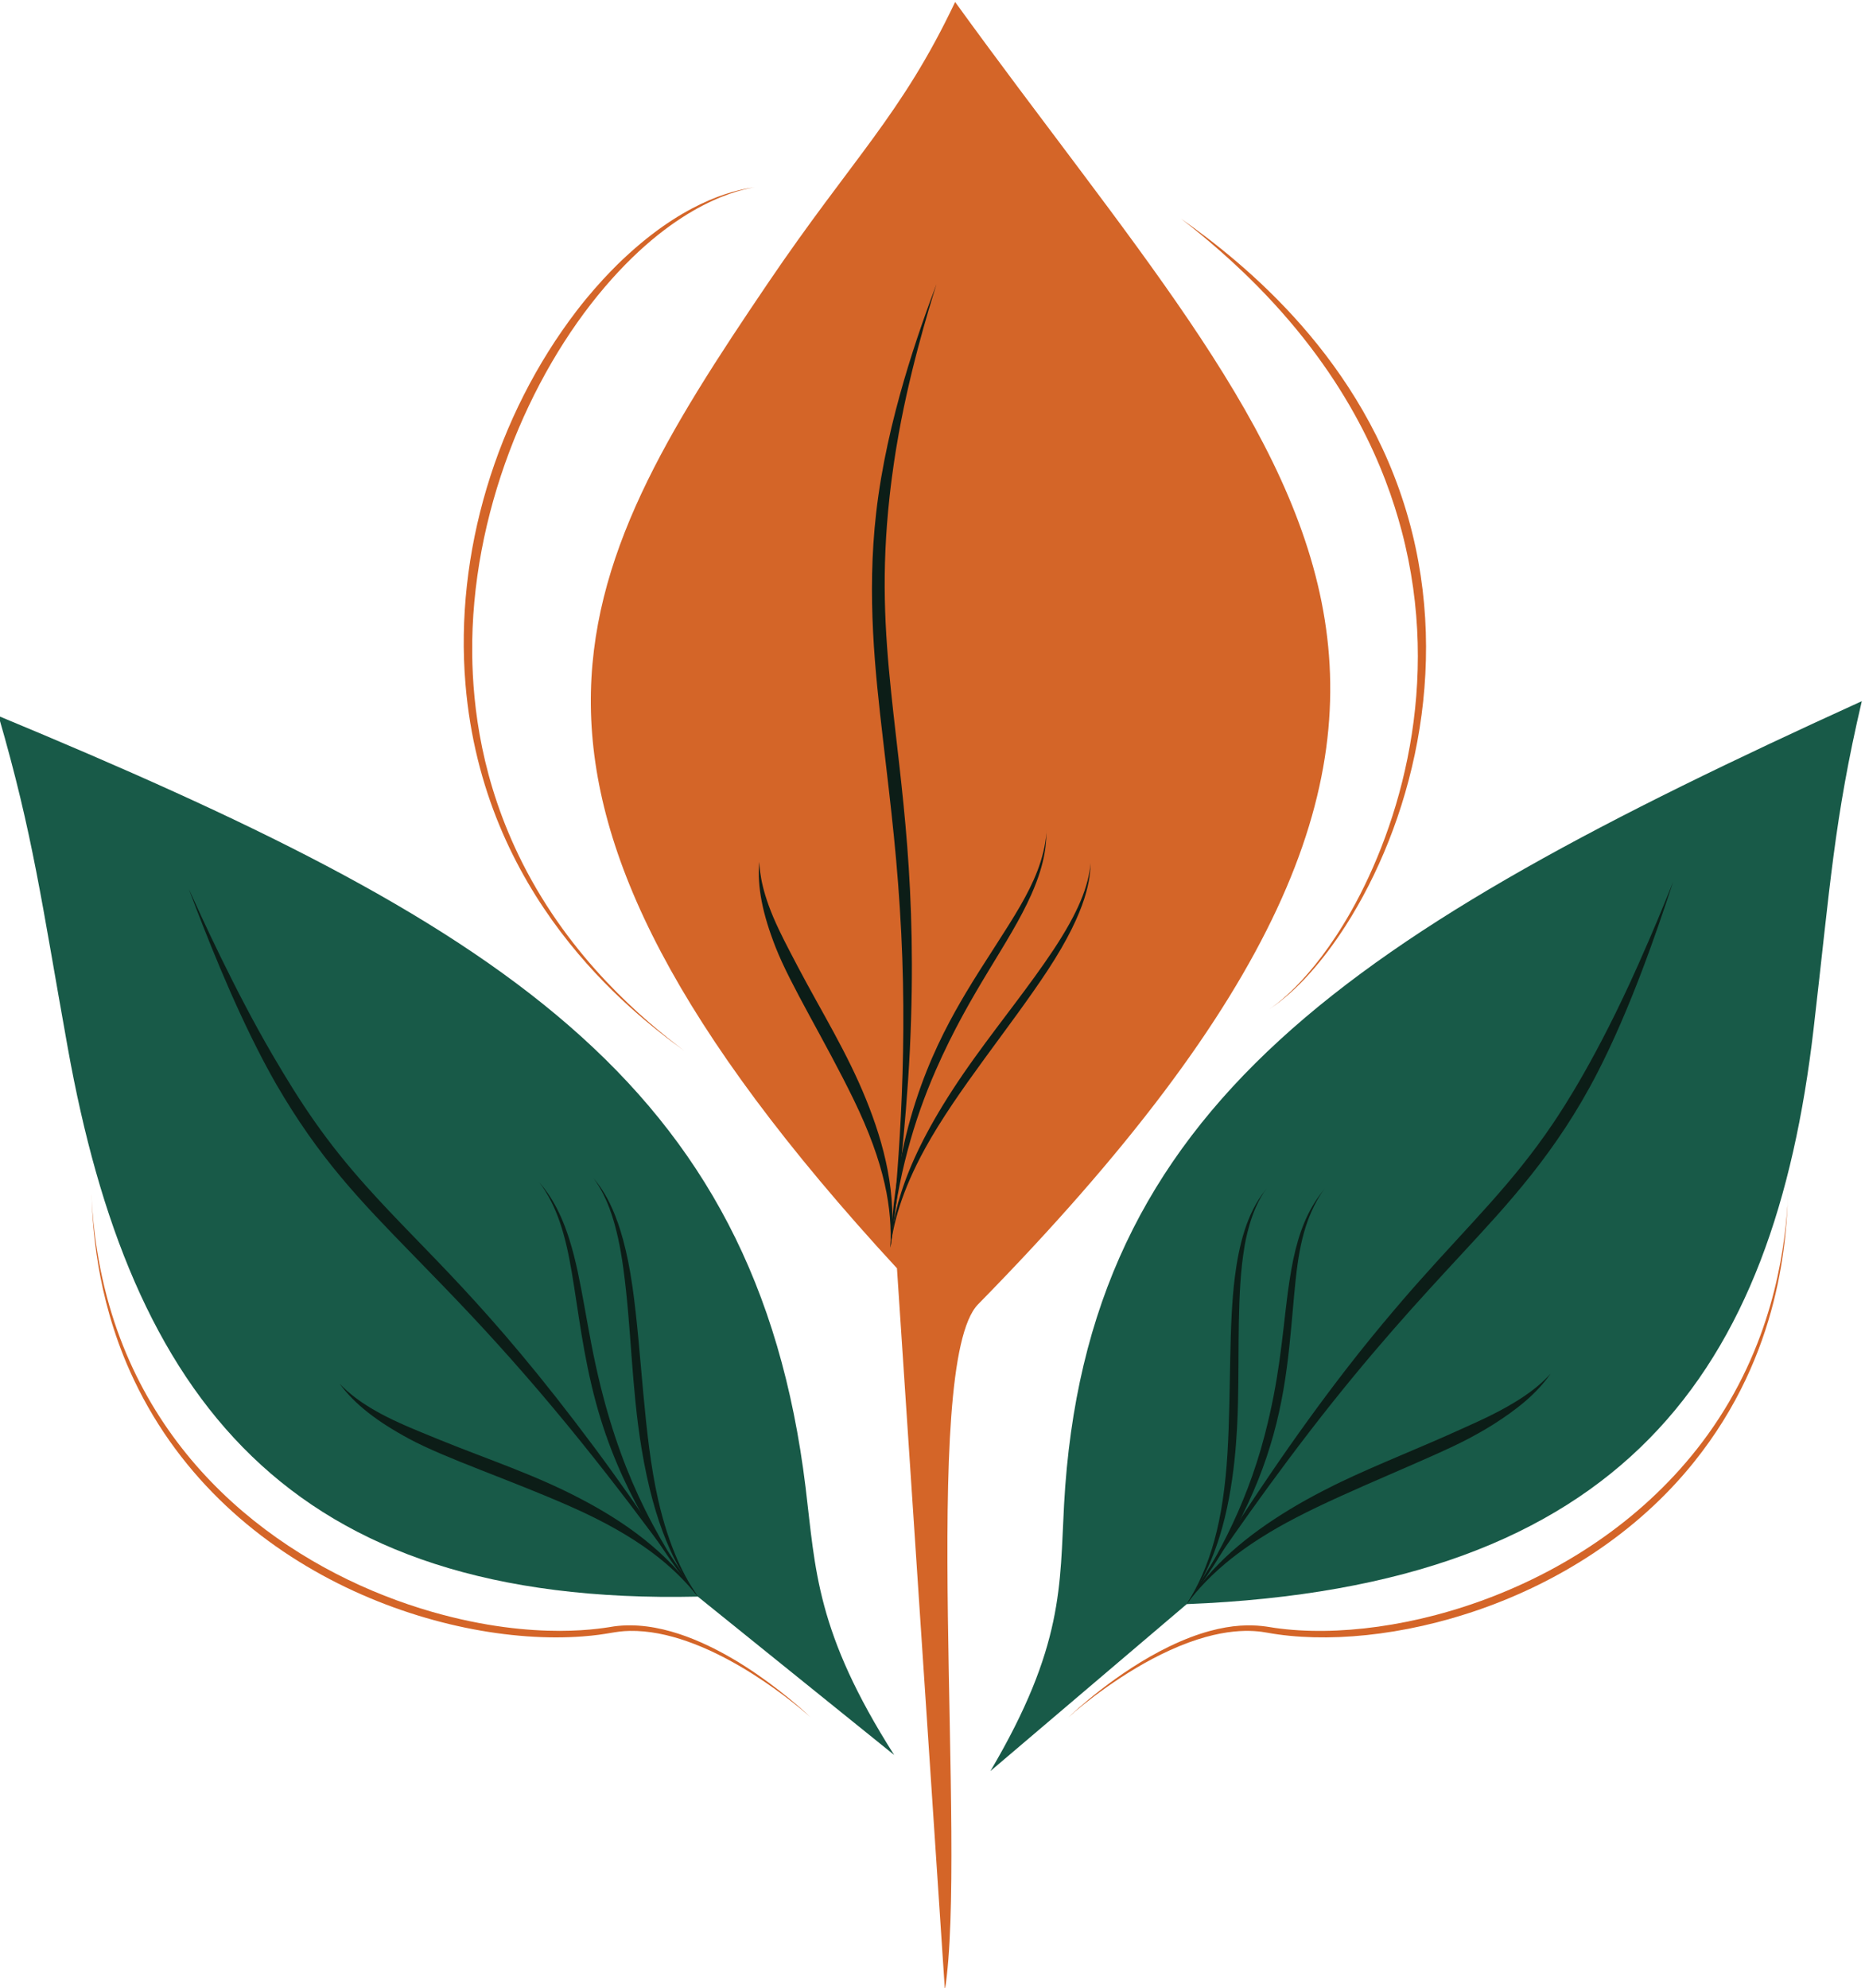 <?xml version="1.0" encoding="UTF-8" standalone="no"?>
<!DOCTYPE svg PUBLIC "-//W3C//DTD SVG 1.1//EN" "http://www.w3.org/Graphics/SVG/1.1/DTD/svg11.dtd">
<svg width="100%" height="100%" viewBox="0 0 1183 1261" version="1.1" xmlns="http://www.w3.org/2000/svg" xmlns:xlink="http://www.w3.org/1999/xlink" xml:space="preserve" xmlns:serif="http://www.serif.com/" style="fill-rule:evenodd;clip-rule:evenodd;stroke-linejoin:round;stroke-miterlimit:2;">
    <g transform="matrix(1,0,0,1,1297.97,310.829)">
        <g transform="matrix(2.372,0,0,2.289,1279.98,-986.621)">
            <g transform="matrix(1.288,0,0,1.288,-3330.43,-963.957)">
                <path d="M1884.01,1203.73C1872.47,1195.09 1842.26,1170.45 1838.57,1124.81C1836.3,1096.66 1844.95,1067.12 1861.65,1044.51C1866.75,1037.61 1871.62,1033.04 1872.59,1032.14C1885.39,1020.13 1895.42,1018.38 1898.71,1017.91C1896.09,1018.39 1882.87,1020.71 1867.49,1039.4C1851.69,1058.58 1839.65,1088.29 1839.97,1118.41C1840.1,1129.67 1841.88,1145.79 1850.37,1163.27C1860.43,1183.96 1875.43,1197.02 1884.01,1203.73Z" style="fill:rgb(212,101,40);"/>
            </g>
            <g transform="matrix(-1.753,0,0,1.154,2557.42,-818.841)">
                <path d="M1885.2,1207.71C1884.73,1207.2 1878.91,1201.36 1872.78,1184.32C1865.34,1163.6 1858.86,1129.68 1865.04,1092.89C1867.46,1078.46 1872.93,1056.6 1887.11,1034.01C1892.37,1025.62 1897.44,1019.46 1898.71,1017.91C1889,1028.68 1870.84,1051.7 1864,1089.98C1857.47,1126.52 1863.72,1163.47 1873.61,1187.77C1876.95,1195.96 1880.97,1203.3 1885.07,1207.58C1885.08,1207.59 1885.08,1207.59 1885.2,1207.71Z" style="fill:rgb(212,101,40);"/>
            </g>
            <g transform="matrix(1.288,0,0,1.288,-3330.43,-963.957)">
                <path d="M1947.56,1358.7C1962.88,1331.79 1961.94,1318.78 1962.85,1301.43C1967.36,1215.25 2022.5,1178.53 2128.48,1128.5C2122.72,1154.07 2121.95,1167.98 2118.47,1199.02C2110.2,1272.86 2079.14,1319.03 1988.32,1322.78L1947.56,1358.7Z" style="fill:rgb(24,90,72);"/>
                <g transform="matrix(1,0,0,1,-72.506,-39.608)">
                    <path d="M2161.8,1207.02C2158.2,1218.38 2152.92,1234.29 2146.12,1248C2137.51,1265.35 2127.42,1276.4 2117.65,1287.36C2109.39,1296.62 2099.04,1308.18 2086.5,1325.04C2074.16,1341.64 2064.38,1356.85 2060.82,1362.38C2073.33,1341.21 2083.54,1325.8 2093.83,1311.97C2100.94,1302.42 2107.83,1294.38 2109.1,1292.9C2119.87,1280.33 2128.48,1271.83 2136.8,1259.07C2138.99,1255.71 2145.98,1244.78 2154.54,1224.86C2157.87,1217.11 2159.81,1212.16 2161.8,1207.02Z" style="fill:rgb(12,29,23);"/>
                </g>
                <g transform="matrix(1,0,0,1,-72.506,-39.608)">
                    <path d="M2136.39,1312.78C2133.46,1317.17 2129.28,1320.57 2124.41,1323.77C2122.38,1325.11 2119.83,1326.51 2119.42,1326.74C2111.83,1330.92 2094.38,1337.91 2083.65,1343.71C2081.82,1344.7 2075,1348.31 2068.91,1353.58C2064.48,1357.42 2061.99,1360.75 2060.82,1362.38C2065.94,1353.97 2073.26,1347.64 2082.27,1341.97C2086.99,1339 2092.03,1336.49 2092.9,1336.06C2100.28,1332.39 2109.84,1328.51 2117.74,1324.76C2120.89,1323.27 2126.29,1320.92 2131.06,1317.53C2134.12,1315.36 2135.71,1313.56 2136.39,1312.78Z" style="fill:rgb(12,29,23);"/>
                </g>
                <g transform="matrix(1,0,0,1,-72.506,-39.608)">
                    <path d="M2077.41,1272.97C2077.42,1272.95 2077.43,1272.94 2077.44,1272.93C2077.43,1272.94 2077.42,1272.95 2077.41,1272.97ZM2077.41,1272.97C2073.99,1277.6 2072.92,1284.85 2072.79,1285.66C2071.23,1295.2 2071.74,1307.9 2071.47,1319.04C2071.33,1325.22 2070.86,1337.15 2067.66,1347.81C2065.44,1355.19 2062.68,1359.7 2060.82,1362.38C2065.69,1354.43 2068.45,1344.68 2069.3,1329.68C2070.05,1316.15 2069.53,1302.49 2070.82,1292C2071.64,1285.26 2073.25,1278.37 2077.12,1273.36C2077.15,1273.32 2077.18,1273.29 2077.41,1272.97Z" style="fill:rgb(12,29,23);"/>
                </g>
                <g transform="matrix(1,0,0,1,-72.506,-39.608)">
                    <path d="M2089.49,1272.97C2089.5,1272.96 2089.51,1272.94 2089.52,1272.93C2089.51,1272.94 2089.49,1272.96 2089.49,1272.97ZM2089.49,1272.97C2087.08,1276.21 2085.8,1280.35 2085.58,1281.03C2083.36,1288.18 2083.28,1295.81 2082.12,1307.07C2080.84,1319.56 2078.43,1331.62 2070.88,1346.28C2068.93,1350.05 2066.76,1353.55 2066.38,1354.17C2063.94,1358.09 2061.73,1361.13 2060.82,1362.38C2066.01,1354.38 2072.92,1342.32 2077.01,1326.04C2080.08,1313.8 2080.56,1305.53 2081.81,1295.33C2081.85,1295.05 2082.36,1291.06 2082.97,1288.12C2084.12,1282.57 2085.82,1277.69 2089.2,1273.35C2089.22,1273.32 2089.24,1273.3 2089.49,1272.97Z" style="fill:rgb(12,29,23);"/>
                </g>
            </g>
            <g transform="matrix(-1.208,0.083,0.091,1.316,1381.3,-1168.11)">
                <path d="M1947.56,1358.7C1962.88,1331.79 1961.94,1318.78 1962.85,1301.43C1967.36,1215.25 2022.5,1178.53 2128.48,1128.5C2122.72,1154.07 2121.95,1167.98 2118.47,1199.02C2110.2,1272.86 2079.14,1319.03 1988.32,1322.78L1947.56,1358.7Z" style="fill:rgb(24,90,72);"/>
                <g transform="matrix(1,0,0,1,-72.506,-39.608)">
                    <path d="M2161.8,1207.02C2159.54,1212.81 2153.32,1228.78 2146.01,1242.88C2140.49,1253.53 2135.61,1261.74 2127.28,1271.91C2115.14,1286.75 2102.88,1297.62 2081.28,1329.66C2071.8,1343.73 2062.39,1359.73 2060.82,1362.38C2066.02,1354.31 2079.59,1333.36 2095.58,1313.3C2103.43,1303.45 2109.06,1297.04 2118.01,1287.01C2129.39,1274.26 2137.37,1265.15 2145.66,1249.07C2145.89,1248.62 2147.33,1245.72 2148.32,1243.54C2154.26,1230.51 2158.74,1216.74 2161.8,1207.02Z" style="fill:rgb(12,29,23);"/>
                </g>
                <g transform="matrix(1,0,0,1,-72.506,-39.608)">
                    <path d="M2136.39,1312.78C2134.79,1314.6 2131.58,1317.91 2123.67,1321.91C2122.69,1322.41 2121.68,1322.95 2115.12,1325.99C2104.73,1330.8 2094.97,1334.5 2085.21,1340.19C2075.93,1345.59 2066.71,1352.58 2060.82,1362.38C2065.67,1355.7 2072.88,1349.01 2087.49,1341.72C2100.44,1335.26 2114.16,1329.96 2121.9,1325.33C2128.7,1321.26 2133.4,1317.31 2136.39,1312.78Z" style="fill:rgb(12,29,23);"/>
                </g>
                <g transform="matrix(1,0,0,1,-72.506,-39.608)">
                    <path d="M2077.25,1273.18C2075.38,1275.69 2071.47,1280.99 2070.33,1296.54C2069.3,1310.59 2070.24,1327.69 2068.06,1341.37C2066.39,1351.88 2063.39,1358.21 2060.82,1362.38C2065.26,1355.93 2069.28,1346.94 2070.88,1330.6C2072.16,1317.5 2071.2,1304.92 2072.06,1292.47C2072.7,1283.1 2074.44,1277.41 2077.13,1273.36C2077.16,1273.31 2077.2,1273.25 2077.25,1273.18ZM2077.25,1273.18C2077.32,1273.09 2077.38,1273.01 2077.44,1272.93C2077.43,1272.94 2077.34,1273.06 2077.25,1273.18Z" style="fill:rgb(12,29,23);"/>
                </g>
                <g transform="matrix(1,0,0,1,-72.506,-39.608)">
                    <path d="M2089.52,1272.93C2088.02,1274.93 2085.4,1278.16 2083.5,1285.69C2081.28,1294.49 2081.19,1304.46 2078.95,1316.82C2077.08,1327.1 2074.43,1335.67 2071.12,1343.33C2067.33,1352.1 2063.22,1358.68 2060.82,1362.38C2068.03,1352.48 2076.41,1338.59 2080.16,1320.56C2082.3,1310.26 2082.63,1300.88 2083.49,1292.53C2084.31,1284.54 2085.69,1278.58 2089.2,1273.35C2089.25,1273.29 2089.25,1273.29 2089.52,1272.93Z" style="fill:rgb(12,29,23);"/>
                </g>
            </g>
            <g transform="matrix(-0.976,-0.716,-0.78,1.064,2126.22,619.053)">
                <path d="M1861.2,1466.45C1876.52,1439.53 1950.48,1363.55 1948.11,1346.32C1923.9,1170.31 2002.55,1167.88 2128.48,1128.5C2122.72,1154.07 2125.6,1167.35 2123.78,1198.52C2119.45,1272.47 2111.9,1321.59 1967.44,1349.95L1861.2,1466.45Z" style="fill:rgb(212,101,40);"/>
                <g transform="matrix(1,5.55112e-17,0,1,-89.4,-15.168)">
                    <path d="M2183.01,1193.68C2181.03,1198.83 2175.66,1212.64 2168.05,1226.17C2168.03,1226.21 2165.76,1230.33 2162.57,1235.36C2153.86,1249.07 2145.5,1258.41 2135.7,1268.4C2121,1283.39 2104.95,1297.83 2084.14,1326.53C2078.76,1333.96 2073.71,1341.69 2072.84,1343.02C2070.07,1347.28 2065.85,1353.88 2060.82,1362.38C2068.35,1350.64 2082.35,1329.45 2101.38,1307.91C2111.7,1296.23 2119.7,1288.37 2131.05,1277.08C2141.31,1266.86 2153.23,1254.91 2162.82,1239.63C2173.51,1222.62 2179.96,1203.29 2183.01,1193.68Z" style="fill:rgb(12,29,23);"/>
                </g>
                <g transform="matrix(1,5.55112e-17,0,1,-89.4,-15.168)">
                    <path d="M2136.39,1312.78C2134.74,1314.66 2131.52,1317.95 2123.68,1321.93C2122.77,1322.39 2121.64,1323 2115.14,1326.01C2104.8,1330.8 2094.98,1334.53 2085.22,1340.21C2075.94,1345.61 2066.71,1352.58 2060.82,1362.38C2065.67,1355.69 2072.88,1348.99 2087.48,1341.69C2100.42,1335.23 2114.11,1329.95 2121.89,1325.31C2128.72,1321.24 2133.41,1317.29 2136.39,1312.78Z" style="fill:rgb(12,29,23);"/>
                </g>
                <g transform="matrix(1,5.55112e-17,0,1,-89.4,-15.168)">
                    <path d="M2077.2,1273.25C2077.26,1273.17 2077.31,1273.1 2077.36,1273.04C2077.28,1273.15 2077.24,1273.2 2077.2,1273.25ZM2077.36,1273.04C2077.38,1273.01 2077.41,1272.97 2077.44,1272.93C2077.41,1272.96 2077.39,1273 2077.36,1273.04ZM2077.2,1273.25C2075.35,1275.73 2071.46,1281.13 2070.32,1296.57C2069.28,1310.67 2070.22,1327.76 2068.06,1341.39C2066.4,1351.82 2063.43,1358.14 2060.82,1362.38C2066.02,1354.82 2070.91,1343.36 2071.52,1319.8C2071.78,1310.17 2071.46,1301.32 2072.06,1292.44C2072.71,1283.07 2074.44,1277.41 2077.13,1273.36C2077.16,1273.31 2077.18,1273.28 2077.2,1273.25Z" style="fill:rgb(12,29,23);"/>
                </g>
                <g transform="matrix(1,5.55112e-17,0,1,-89.4,-15.168)">
                    <path d="M2089.52,1272.93C2088.01,1274.95 2085.39,1278.19 2083.49,1285.71C2080.7,1296.77 2081.32,1309.15 2076.74,1326.9C2073.89,1337.94 2069.18,1349.51 2060.99,1362.13C2060.93,1362.21 2060.84,1362.29 2060.82,1362.38C2060.82,1362.43 2062.12,1360.58 2062.24,1360.42C2077.47,1338.78 2080.49,1321.28 2081.85,1310.16C2082.71,1303.08 2083.1,1294.89 2083.94,1288.83C2084.66,1283.69 2085.88,1278.29 2089.2,1273.35C2089.24,1273.3 2089.24,1273.3 2089.52,1272.93Z" style="fill:rgb(12,29,23);"/>
                </g>
            </g>
            <g transform="matrix(1.288,0,0,1.288,-3330.43,-963.957)">
                <path d="M1760.92,1234.48C1761.04,1237.93 1761.55,1247.54 1764.65,1258.64C1775.25,1296.58 1805.62,1316.71 1831.63,1324.44C1853.54,1330.96 1867.8,1327.79 1869.47,1327.56C1878.52,1326.3 1887.84,1330.75 1894.18,1334.61C1900.91,1338.7 1907.24,1344.16 1910.25,1347.16C1906.06,1343.27 1888.39,1328.25 1872.67,1328.54C1869.38,1328.61 1868.35,1329.3 1862.88,1329.73C1833.91,1332 1787.57,1315.97 1768.9,1272.64C1761.83,1256.23 1761.18,1241.13 1760.94,1235.15C1760.93,1234.84 1760.92,1234.68 1760.92,1234.48ZM1760.92,1234.48C1760.9,1233.98 1760.89,1233.61 1760.89,1233.38C1760.9,1233.98 1760.91,1234.25 1760.92,1234.48Z" style="fill:rgb(212,101,40);"/>
            </g>
            <g transform="matrix(-1.289,0,0,1.288,1661.16,-963.957)">
                <path d="M1760.89,1233.38C1761.19,1243.55 1762.2,1268.67 1780.45,1292.23C1804.32,1323.06 1844.98,1333.47 1869.01,1328.92C1871.6,1328.43 1878.25,1327.54 1889.18,1332.71C1898.87,1337.28 1907.29,1344.4 1910.25,1347.16C1909.16,1346.09 1900.28,1337.4 1889.29,1331.89C1876.87,1325.66 1869.93,1327.52 1867.35,1327.9C1842.23,1331.6 1800.62,1319.5 1777.56,1286.29C1764.4,1267.33 1761.74,1247.7 1761.03,1236.89C1760.96,1235.94 1760.89,1233.66 1760.89,1233.38Z" style="fill:rgb(212,101,40);"/>
            </g>
        </g>
    </g>
</svg>
